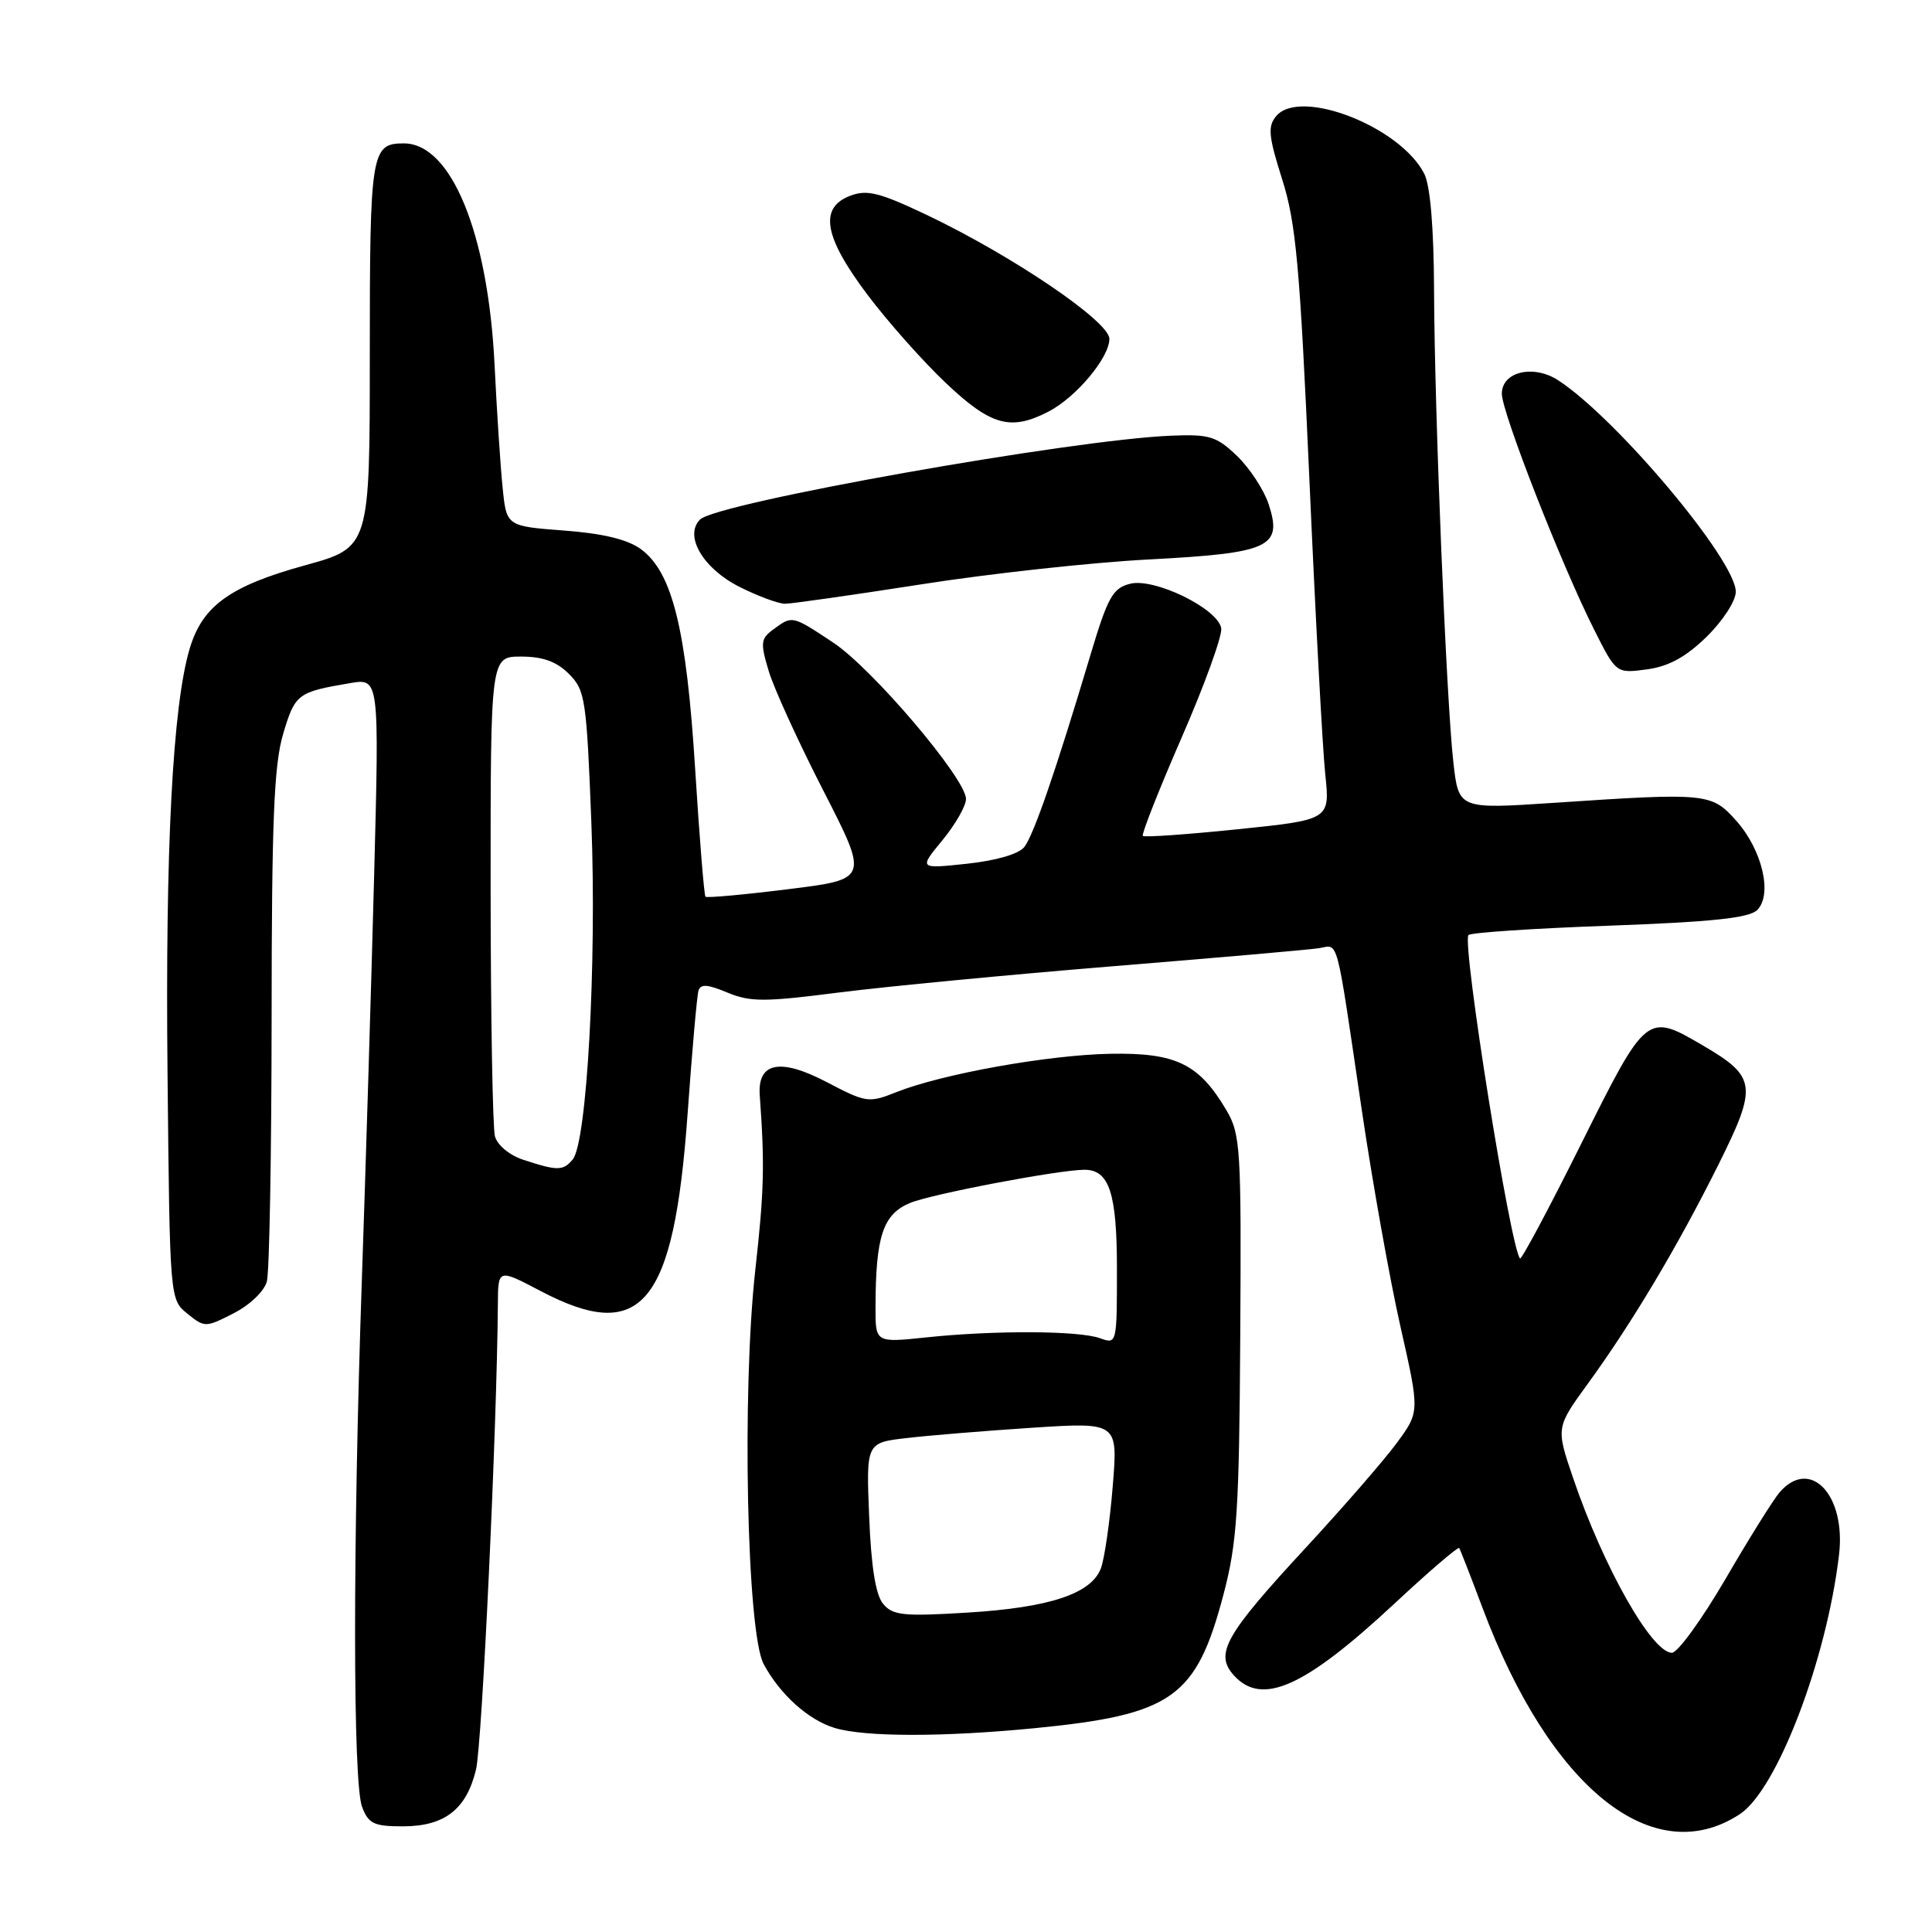 <?xml version="1.0" encoding="UTF-8" standalone="no"?>
<!DOCTYPE svg PUBLIC "-//W3C//DTD SVG 1.1//EN" "http://www.w3.org/Graphics/SVG/1.1/DTD/svg11.dtd" >
<svg xmlns="http://www.w3.org/2000/svg" xmlns:xlink="http://www.w3.org/1999/xlink" version="1.1" viewBox="0 0 256 256">
 <g >
 <path fill="currentColor"
d=" M 230.53 240.39 C 235.46 237.16 242.03 219.99 243.68 206.03 C 244.63 198.07 239.85 193.05 235.80 197.75 C 234.97 198.71 231.74 203.89 228.62 209.25 C 225.49 214.61 222.30 219.00 221.54 219.00 C 218.88 219.00 212.46 207.65 208.44 195.83 C 206.17 189.16 206.17 189.16 210.41 183.33 C 216.27 175.27 222.30 165.15 227.67 154.38 C 232.91 143.87 232.76 142.70 225.64 138.53 C 218.21 134.18 218.17 134.21 209.52 151.55 C 205.26 160.10 201.61 166.94 201.41 166.75 C 200.17 165.50 193.74 125.29 194.57 123.91 C 194.76 123.58 203.14 123.02 213.18 122.66 C 226.86 122.16 231.79 121.64 232.84 120.58 C 234.90 118.53 233.50 112.59 230.05 108.74 C 226.79 105.08 226.18 105.02 205.89 106.38 C 193.28 107.22 193.28 107.22 192.58 101.03 C 191.64 92.71 190.08 54.62 190.02 38.50 C 189.99 30.21 189.52 24.61 188.73 23.04 C 185.56 16.78 172.24 11.59 169.09 15.40 C 167.96 16.75 168.09 18.07 169.89 23.75 C 171.73 29.54 172.24 35.21 173.50 63.50 C 174.30 81.65 175.25 99.23 175.60 102.56 C 176.24 108.62 176.24 108.62 164.02 109.88 C 157.30 110.57 151.63 110.97 151.43 110.76 C 151.23 110.56 153.55 104.67 156.60 97.67 C 159.65 90.68 161.99 84.18 161.82 83.23 C 161.33 80.62 152.96 76.54 149.75 77.35 C 147.45 77.93 146.79 79.10 144.50 86.75 C 139.90 102.15 136.96 110.67 135.72 112.24 C 134.98 113.17 131.97 114.04 128.12 114.45 C 121.75 115.13 121.75 115.13 124.87 111.34 C 126.59 109.25 128.00 106.79 128.00 105.87 C 128.00 103.19 115.60 88.59 110.41 85.15 C 104.95 81.53 105.00 81.54 102.50 83.38 C 100.79 84.62 100.73 85.16 101.86 88.92 C 102.54 91.21 105.81 98.35 109.11 104.79 C 115.11 116.50 115.11 116.50 104.46 117.82 C 98.61 118.55 93.66 119.00 93.48 118.82 C 93.30 118.63 92.68 111.01 92.11 101.88 C 90.95 83.36 89.10 75.84 84.93 72.77 C 83.17 71.48 79.93 70.69 74.73 70.30 C 67.11 69.72 67.11 69.72 66.60 64.61 C 66.31 61.80 65.83 54.46 65.53 48.29 C 64.66 30.87 59.79 19.00 53.51 19.00 C 49.18 19.00 49.00 20.10 49.00 46.97 C 49.00 72.54 49.00 72.54 40.41 74.91 C 30.47 77.65 26.83 80.28 25.14 85.93 C 22.88 93.48 21.89 112.41 22.20 142.34 C 22.50 172.18 22.50 172.18 24.83 174.07 C 27.12 175.92 27.24 175.92 30.95 174.02 C 33.10 172.93 35.01 171.10 35.36 169.80 C 35.70 168.53 35.98 152.84 35.99 134.93 C 36.00 108.73 36.30 101.36 37.52 97.24 C 39.10 91.94 39.42 91.70 46.38 90.52 C 50.26 89.86 50.26 89.86 49.57 116.18 C 49.19 130.66 48.46 154.65 47.95 169.50 C 46.74 204.78 46.75 236.22 47.98 239.43 C 48.82 241.65 49.55 242.00 53.36 242.00 C 58.90 242.00 61.79 239.77 63.07 234.50 C 63.88 231.17 65.85 189.16 65.97 172.80 C 66.00 168.11 66.00 168.11 71.60 171.05 C 85.03 178.12 89.29 172.99 91.11 147.59 C 91.70 139.29 92.35 131.95 92.55 131.28 C 92.83 130.35 93.73 130.41 96.38 131.52 C 99.41 132.78 101.28 132.78 111.18 131.51 C 117.40 130.72 133.75 129.15 147.50 128.03 C 161.25 126.91 173.52 125.84 174.77 125.64 C 177.42 125.21 176.96 123.48 180.43 147.00 C 181.85 156.62 184.16 169.58 185.57 175.79 C 188.12 187.07 188.12 187.07 185.09 191.19 C 183.42 193.46 178.01 199.69 173.06 205.04 C 162.29 216.68 160.91 219.14 163.50 222.00 C 167.22 226.11 172.86 223.58 184.79 212.47 C 189.35 208.22 193.20 204.92 193.35 205.12 C 193.49 205.33 194.88 208.88 196.42 213.00 C 205.40 236.95 219.05 247.91 230.53 240.39 Z  M 137.14 228.99 C 155.34 227.20 158.51 224.96 162.11 211.31 C 163.92 204.46 164.20 200.24 164.34 177.00 C 164.49 152.14 164.38 150.29 162.50 147.10 C 158.88 140.97 155.84 139.48 147.16 139.63 C 138.89 139.78 124.82 142.30 118.73 144.73 C 115.11 146.17 114.76 146.12 109.50 143.36 C 103.37 140.16 100.36 140.76 100.67 145.13 C 101.34 154.33 101.25 157.81 100.09 168.20 C 98.28 184.37 98.96 216.35 101.19 220.50 C 103.37 224.55 107.13 227.92 110.62 228.97 C 114.65 230.17 124.96 230.18 137.14 228.99 Z  M 226.13 84.38 C 228.29 82.26 230.00 79.63 230.00 78.41 C 230.00 74.24 214.28 55.51 206.50 50.41 C 203.21 48.25 199.00 49.24 199.00 52.17 C 199.00 54.63 206.85 74.72 211.20 83.37 C 214.15 89.24 214.15 89.24 218.20 88.70 C 221.10 88.31 223.36 87.08 226.13 84.38 Z  M 122.06 77.43 C 131.10 76.01 144.69 74.52 152.26 74.13 C 168.31 73.28 169.98 72.51 168.09 66.77 C 167.46 64.88 165.58 62.02 163.91 60.41 C 161.19 57.81 160.26 57.52 155.18 57.73 C 141.93 58.27 94.97 66.63 92.76 68.84 C 90.61 70.99 93.15 75.32 97.96 77.75 C 100.42 78.99 103.14 80.00 104.02 80.00 C 104.89 80.00 113.01 78.84 122.06 77.43 Z  M 138.93 54.54 C 142.60 52.64 147.00 47.38 147.00 44.90 C 147.00 42.59 134.11 33.86 122.74 28.45 C 116.54 25.51 114.88 25.09 112.66 25.94 C 108.50 27.52 109.16 31.36 114.91 39.01 C 117.60 42.59 122.29 47.88 125.34 50.76 C 131.31 56.41 133.92 57.13 138.93 54.54 Z  M 69.32 153.67 C 67.50 153.07 65.90 151.74 65.58 150.56 C 65.28 149.43 65.02 134.66 65.01 117.75 C 65.00 87.00 65.00 87.00 69.05 87.00 C 71.93 87.00 73.75 87.66 75.39 89.30 C 77.55 91.46 77.72 92.64 78.36 109.05 C 79.08 127.68 77.77 151.37 75.89 153.63 C 74.62 155.16 73.87 155.17 69.32 153.67 Z  M 117.02 212.52 C 116.03 211.34 115.43 207.58 115.17 200.97 C 114.77 191.17 114.77 191.17 120.14 190.55 C 123.09 190.20 130.59 189.59 136.82 189.18 C 148.14 188.45 148.14 188.45 147.44 196.97 C 147.06 201.66 146.35 206.53 145.88 207.80 C 144.61 211.18 139.07 213.02 128.16 213.68 C 119.70 214.20 118.29 214.05 117.02 212.52 Z  M 116.01 173.21 C 116.03 163.80 116.99 160.90 120.58 159.40 C 123.41 158.22 140.24 155.02 143.68 155.00 C 146.98 154.99 148.00 158.08 148.00 168.14 C 148.00 178.08 147.99 178.13 145.75 177.32 C 142.98 176.31 131.78 176.26 122.75 177.21 C 116.00 177.92 116.00 177.92 116.01 173.21 Z "/>
</g>
</svg>